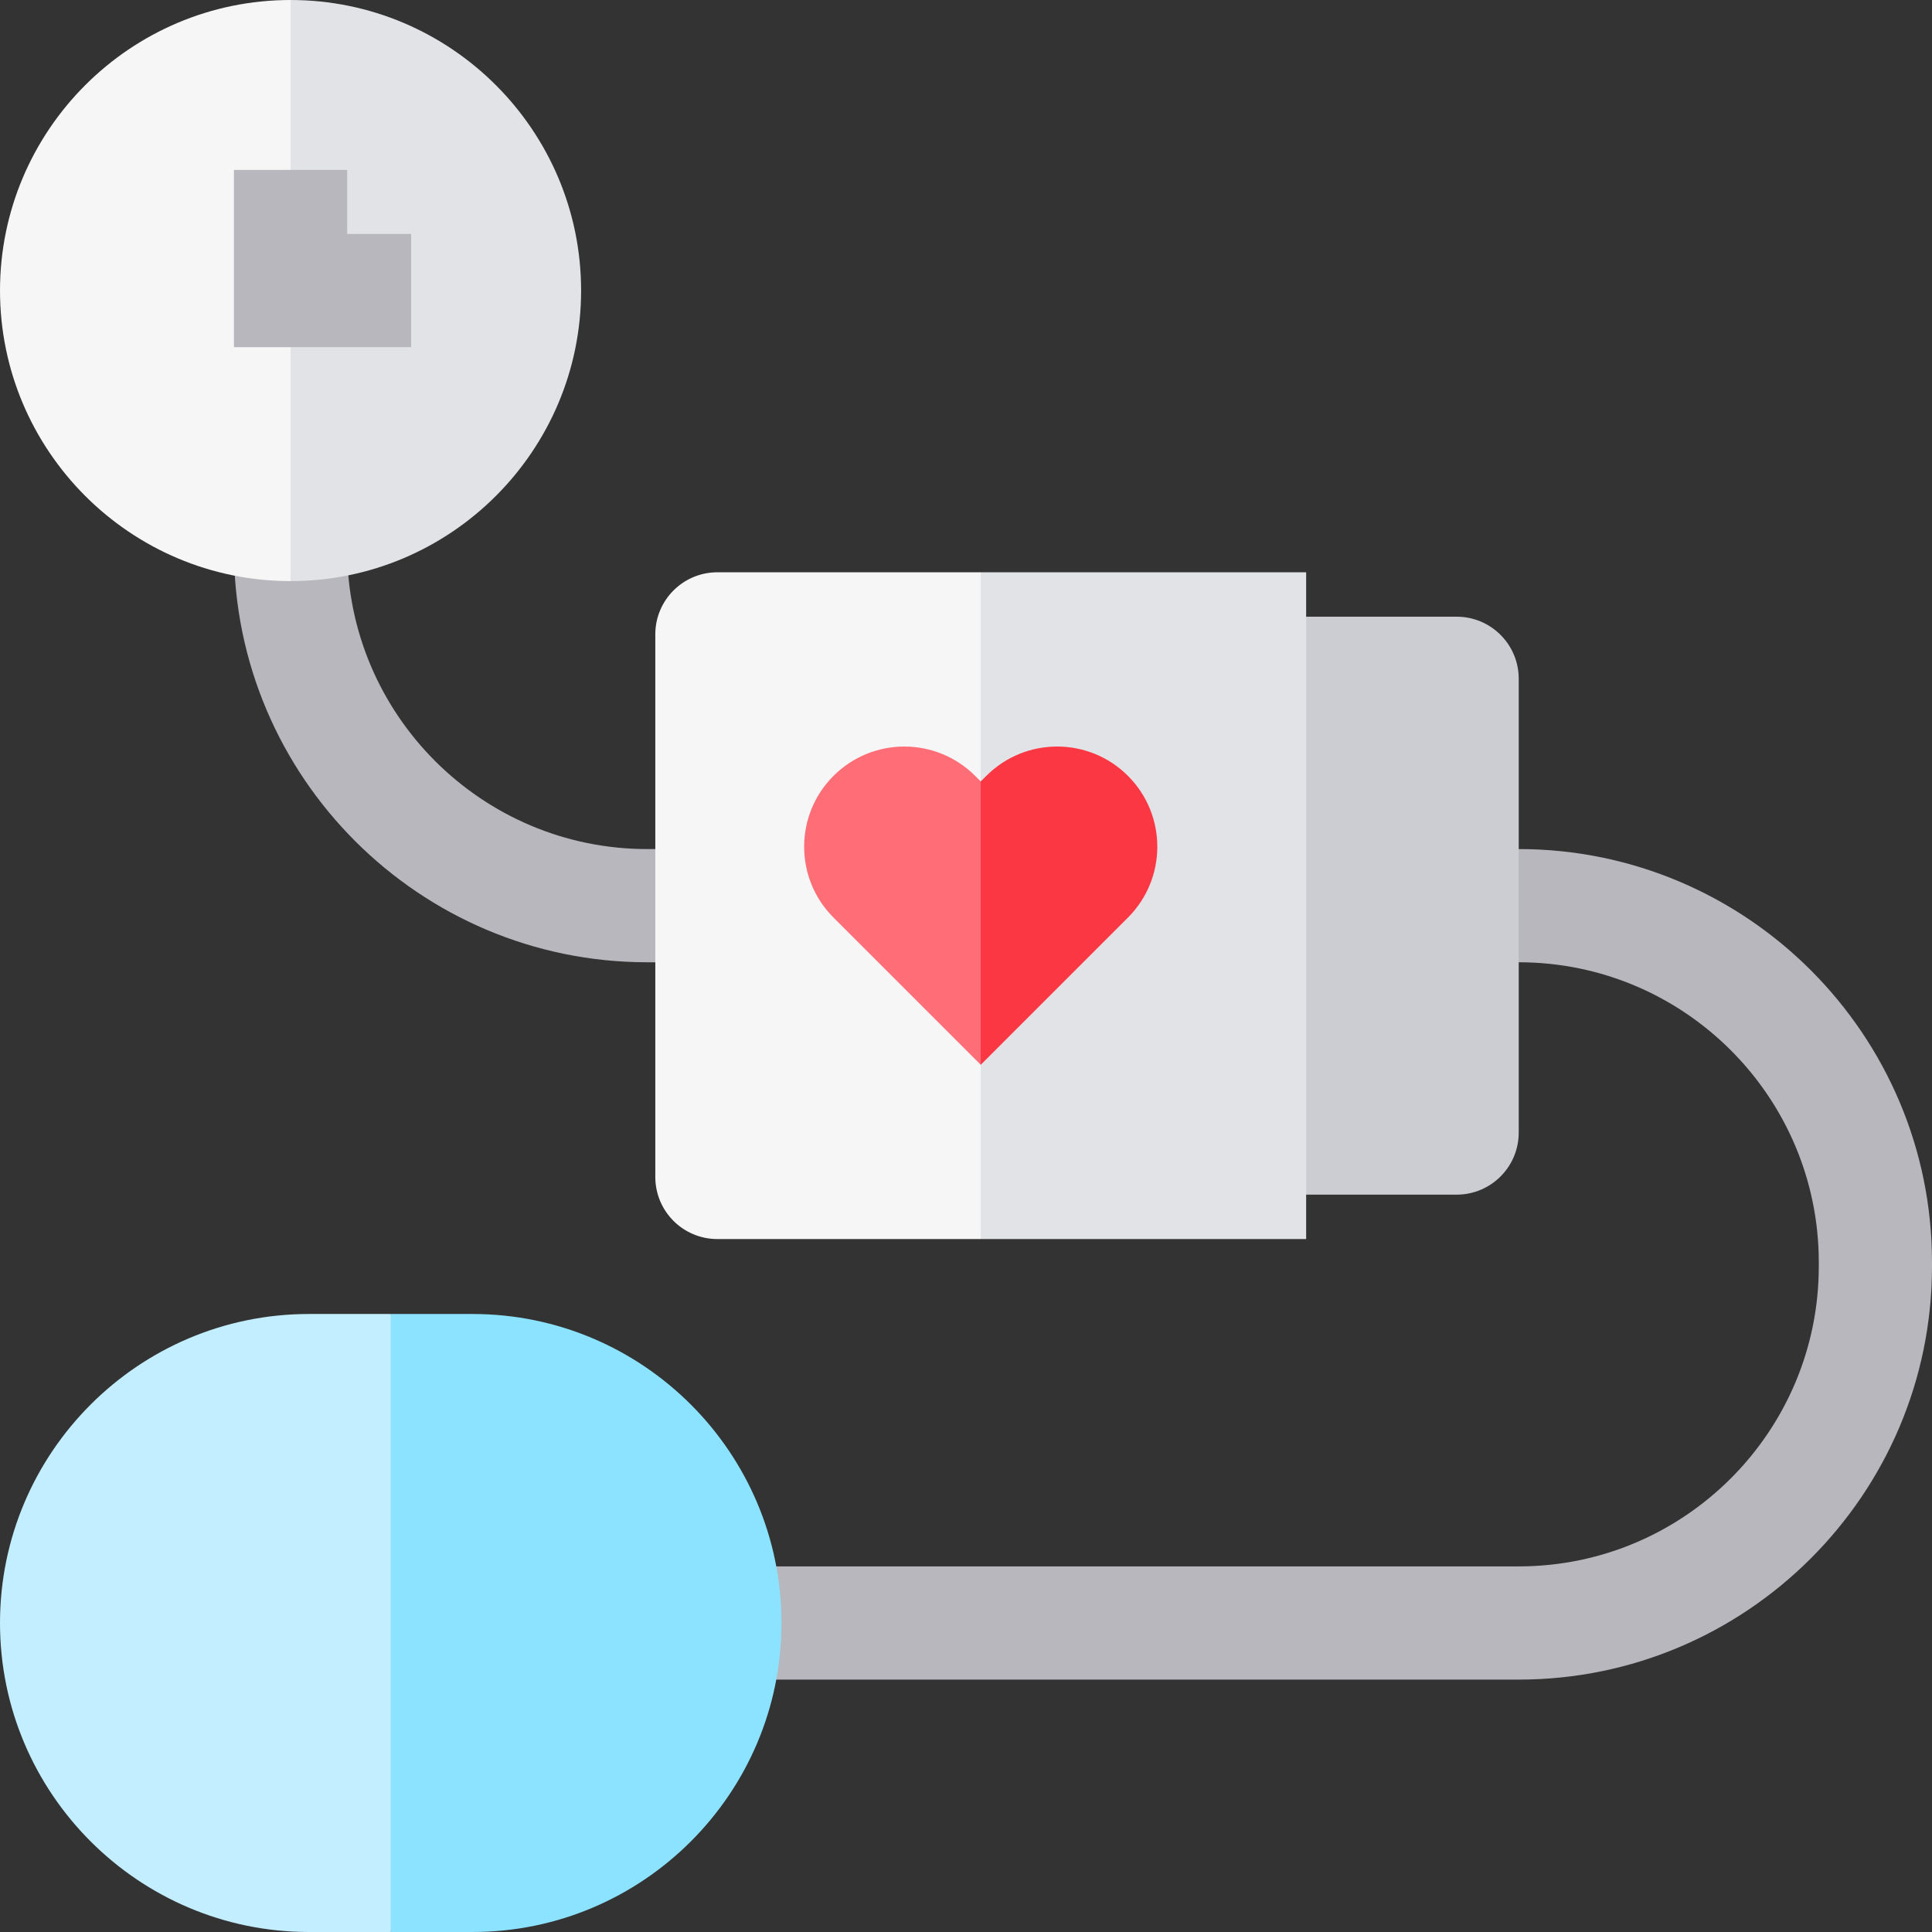 <?xml version="1.0" encoding="iso-8859-1"?>
<!-- Generator: Adobe Illustrator 19.0.0, SVG Export Plug-In . SVG Version: 6.00 Build 0)  -->
<svg version="1.1" id="Layer_1" xmlns="http://www.w3.org/2000/svg" xmlns:xlink="http://www.w3.org/1999/xlink" x="0px" y="0px"
	 viewBox="0 0 512 512" style="enable-background:new 0 0 512 512;" xml:space="preserve">
<rect x="0" y="0" width="512" height="512" fill="#333333" stroke="none"/>
<g>
	<path style="fill:#B7B7BD;" d="M402.478,445.111H192.102V415.11h210.375c43.848,0,79.521-35.673,79.521-79.521v-1.057
		c0-43.848-35.673-79.521-79.521-79.521l-20.017-15.001l20.017-15.001c60.391,0,109.522,49.131,109.522,109.522v1.057
		C512,395.98,462.868,445.111,402.478,445.111z"/>
	<path style="fill:#B7B7BD;" d="M173.662,255.012h-2.141c-60.391,0-109.522-49.131-109.522-109.522v-6.492h30.001v6.492
		c0,43.848,35.673,79.521,79.521,79.521h2.141l20.017,15.001L173.662,255.012z"/>
</g>
<path style="fill:#E1E3E6;" d="M153.999,76.999C153.999,34.542,119.458,0,77,0L56.983,76.999L77,153.999
	C119.458,153.999,153.999,119.457,153.999,76.999z"/>
<path style="fill:#F6F6F7;" d="M77,0C34.543,0,0.001,34.542,0.001,76.999S34.542,153.999,77,153.999l0,0V0L77,0z"/>
<path style="fill:#CCCDD2;" d="M386.029,316.594h-39.885l-20.017-76.582l20.017-76.582h39.885c9.084,0,16.449,7.364,16.449,16.449
	v120.266C402.478,309.23,395.113,316.594,386.029,316.594z"/>
<polygon style="fill:#E1E3E6;" points="346.144,151.662 259.903,151.662 239.886,240.012 259.903,328.362 346.144,328.362 "/>
<path style="fill:#F6F6F7;" d="M190.112,151.662c-9.084,0-16.449,7.364-16.449,16.45v143.801c0,9.084,7.364,16.449,16.449,16.449
	h69.791v-176.7H190.112z"/>
<polygon style="fill:#B7B7BD;" points="108.973,92 61.999,92 61.999,45.026 92.001,45.026 92.001,61.999 108.973,61.999 "/>
<path style="fill:#8BE3FF;" d="M125.213,348.22h-21.661l-20.017,81.89l20.017,81.89h21.661c45.154,0,81.89-36.736,81.89-81.891
	S170.367,348.22,125.213,348.22z"/>
<path style="fill:#C2EEFF;" d="M81.89,348.22c-45.154,0-81.89,36.736-81.89,81.891S36.736,512,81.89,512h21.662V348.22H81.89z"/>
<path style="fill:#FA3743;" d="M298.923,205.617c-10.367-10.366-27.175-10.366-37.543,0l-1.477,1.478l-20.017,27.152l20.017,47.933
	l39.021-39.021C309.29,232.793,309.29,215.986,298.923,205.617z"/>
<path style="fill:#FF6E77;" d="M258.426,205.617c-10.367-10.366-27.175-10.366-37.543,0c-10.367,10.367-10.367,27.176,0,37.544
	l39.021,39.021v-75.086L258.426,205.617z"/>
<g>
</g>
<g>
</g>
<g>
</g>
<g>
</g>
<g>
</g>
<g>
</g>
<g>
</g>
<g>
</g>
<g>
</g>
<g>
</g>
<g>
</g>
<g>
</g>
<g>
</g>
<g>
</g>
<g>
</g>
</svg>

